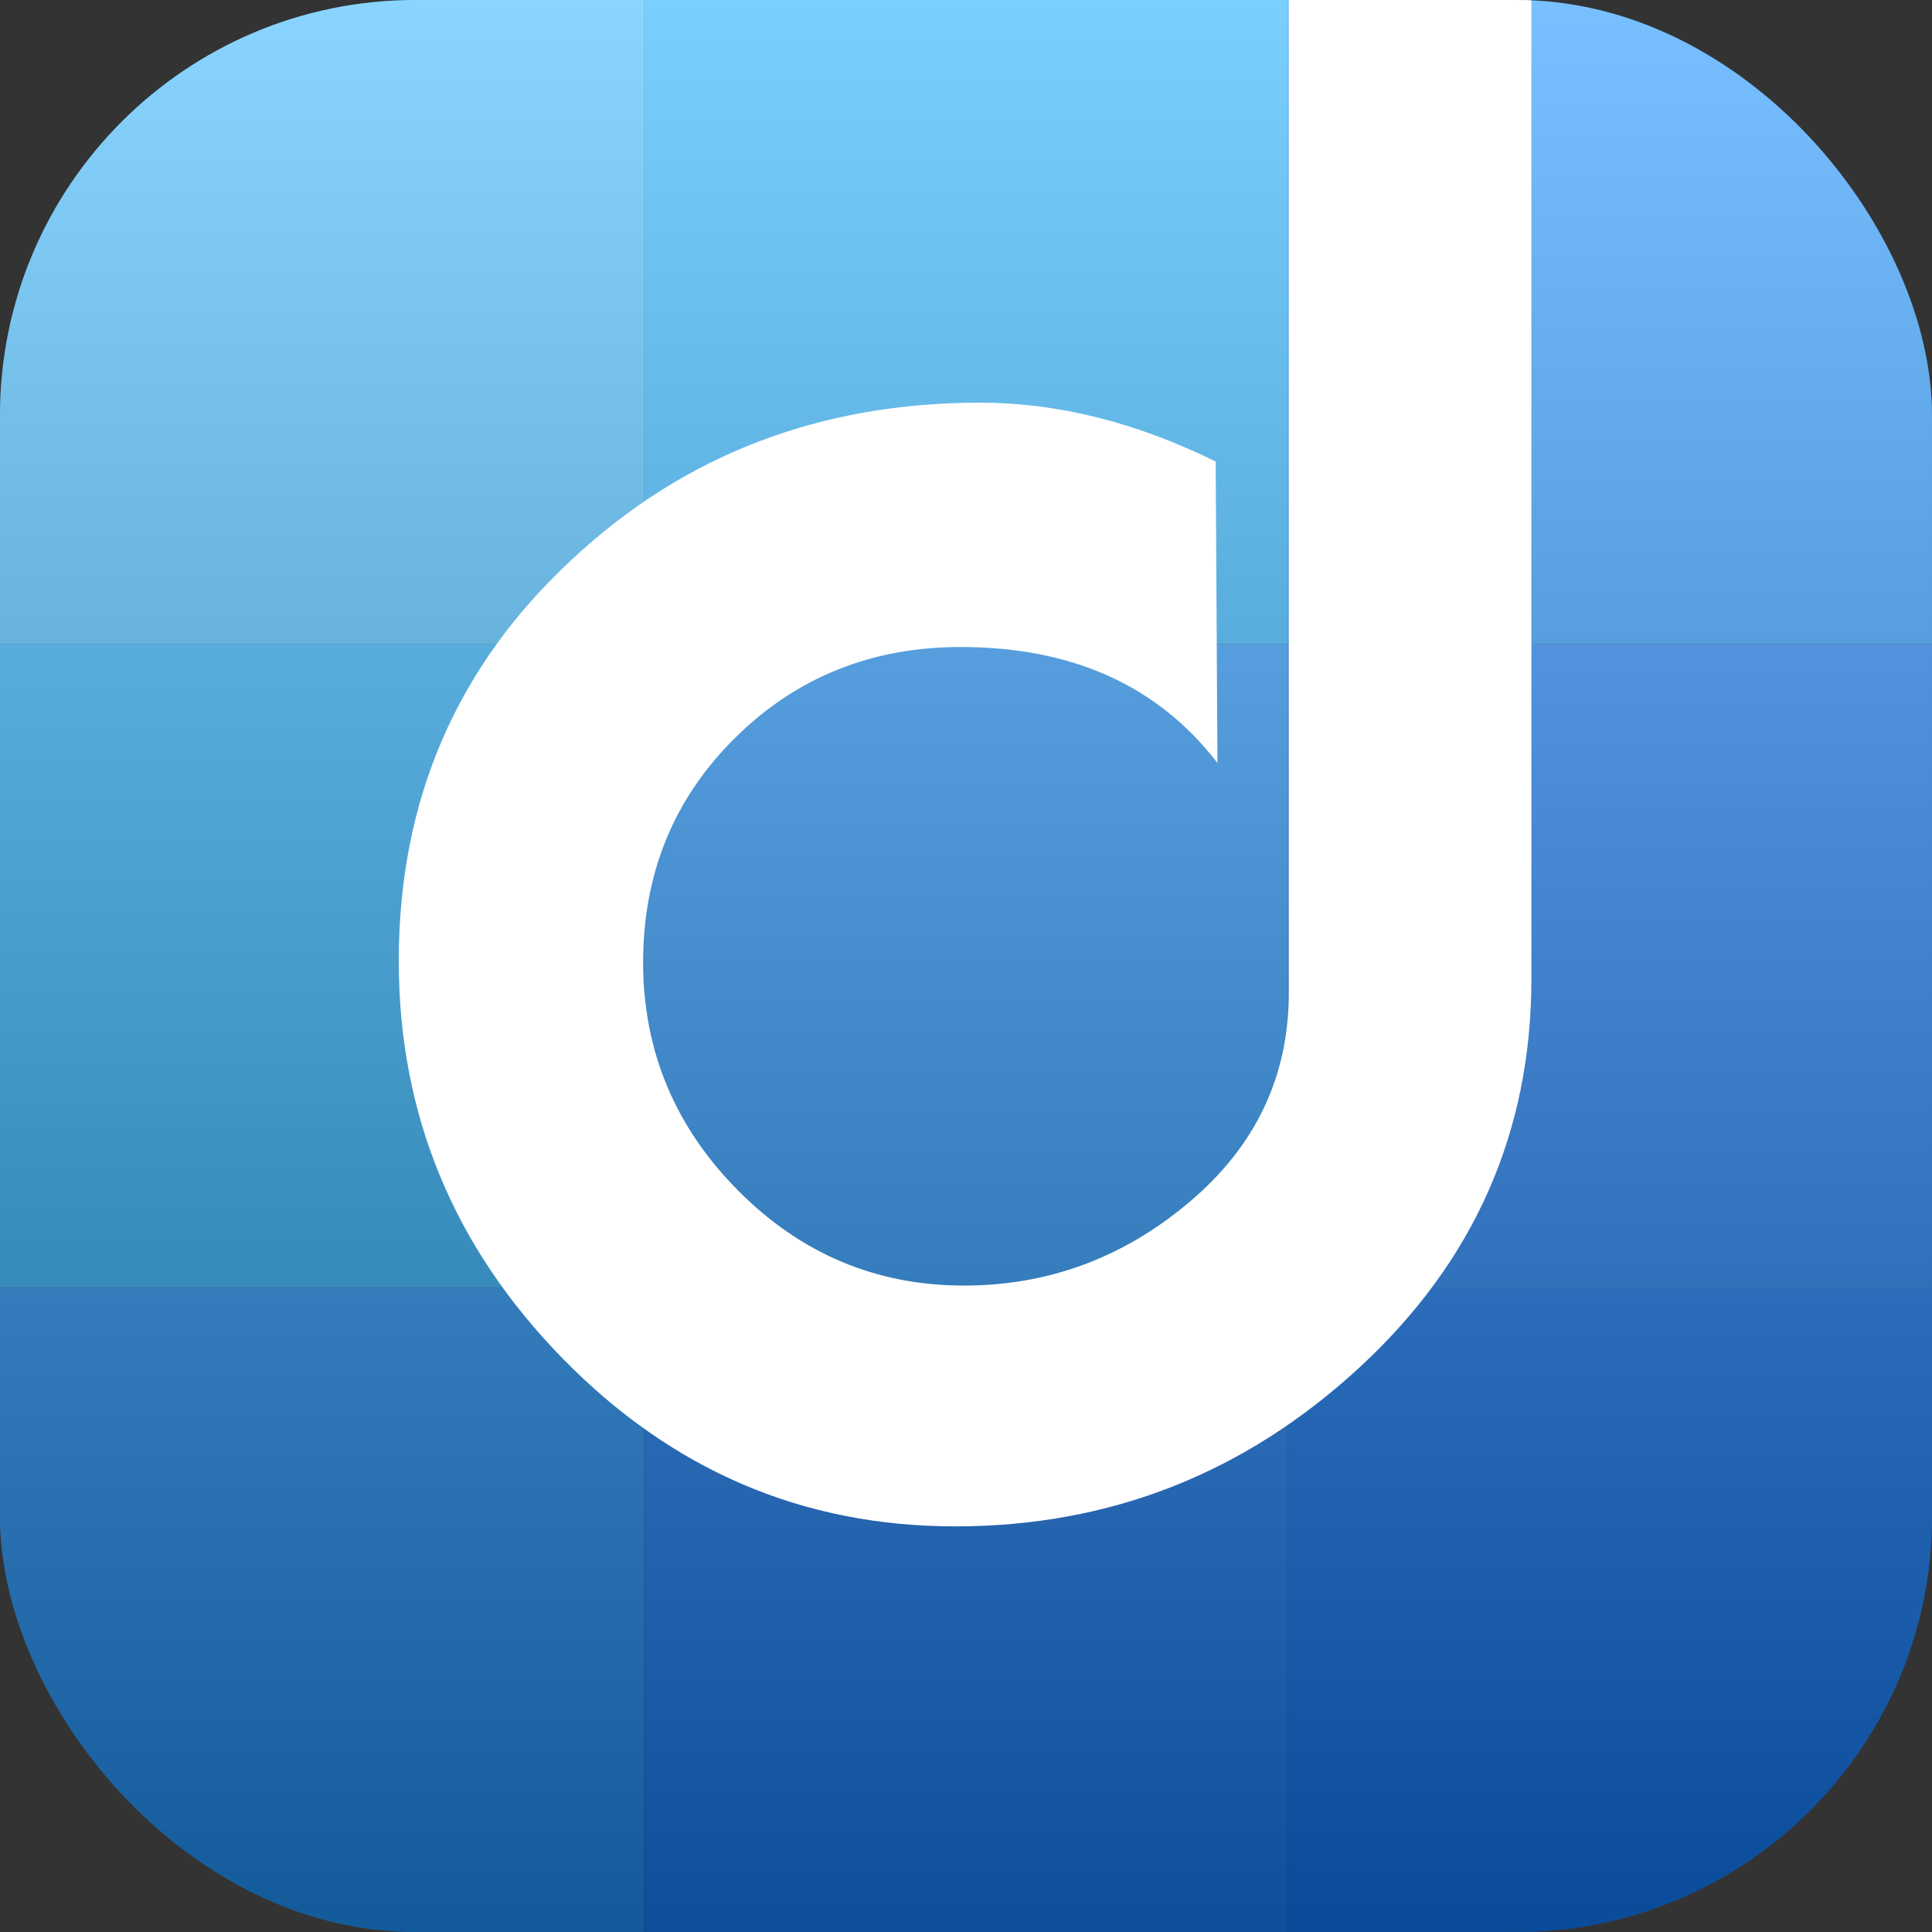 <?xml version="1.0" encoding="utf-8"?>

<svg xmlns="http://www.w3.org/2000/svg" xmlns:xlink="http://www.w3.org/1999/xlink" width="930" height="930" viewBox="0 0 930 930">
  <rect x="0" y="0" width="930" height="930" fill="#333333" stroke="none"/>
  <defs>
    <style>.cls-1{fill:none;}.cls-2{isolation:isolate;}.cls-3{clip-path:url(#clip-path);}.cls-4{fill:#3cb9ff;}.cls-5{fill:#23afff;}.cls-6{fill:#1e96ff;}.cls-7{fill:#1982ff;}.cls-8{fill:#0f7dff;}.cls-9{opacity:0.4;mix-blend-mode:overlay;fill:url(#linear-gradient);}.cls-10{fill:#fff;}</style>
    <clipPath id="clip-path">
      <rect class="cls-1" width="930" height="930" rx="200" ry="200"/>
    </clipPath>
    <linearGradient id="linear-gradient" x1="465" x2="465" y2="930" gradientUnits="userSpaceOnUse">
      <stop offset="0" stop-color="#fff"/>
      <stop offset="1"/>
    </linearGradient>
  </defs>
  <title>アセット 2</title>
  <g class="cls-2">
    <g id="レイヤー_2" data-name="レイヤー 2">
      <g id="DLsite_Play_fix_android" data-name="DLsite Play_fix_android">
        <g class="cls-3">
          <rect class="cls-4" width="310" height="310"/>
          <rect class="cls-5" x="310" width="310" height="310"/>
          <rect class="cls-5" y="310" width="310" height="310"/>
          <rect class="cls-6" x="310" y="310" width="310" height="310"/>
          <rect class="cls-6" y="620" width="310" height="310"/>
          <rect class="cls-7" x="310" y="620" width="310" height="310"/>
          <rect class="cls-6" x="620" width="310" height="310"/>
          <rect class="cls-7" x="620" y="310" width="310" height="310"/>
          <rect class="cls-8" x="620" y="620" width="310" height="310"/>
          <rect class="cls-9" width="930" height="930"/>
          <path class="cls-10" d="M620.38,0V478q0,60.11-47.65,100.46T464.12,618.83q-63.55,0-109-45.93T309.57,463.42q0-64.39,44.22-108.18T462.4,311.45q80.69,0,123.64,55.81l-.86-145.1q-57.53-28.33-113.33-28.33-115.91,0-196.62,75.56-83.29,77.27-83.28,193.18,0,110.76,79,191.47t188.89,80.71q111.6,0,194.47-76.41t82.85-187.17V0Z"/>
        </g>
      </g>
    </g>
  </g>
</svg>
